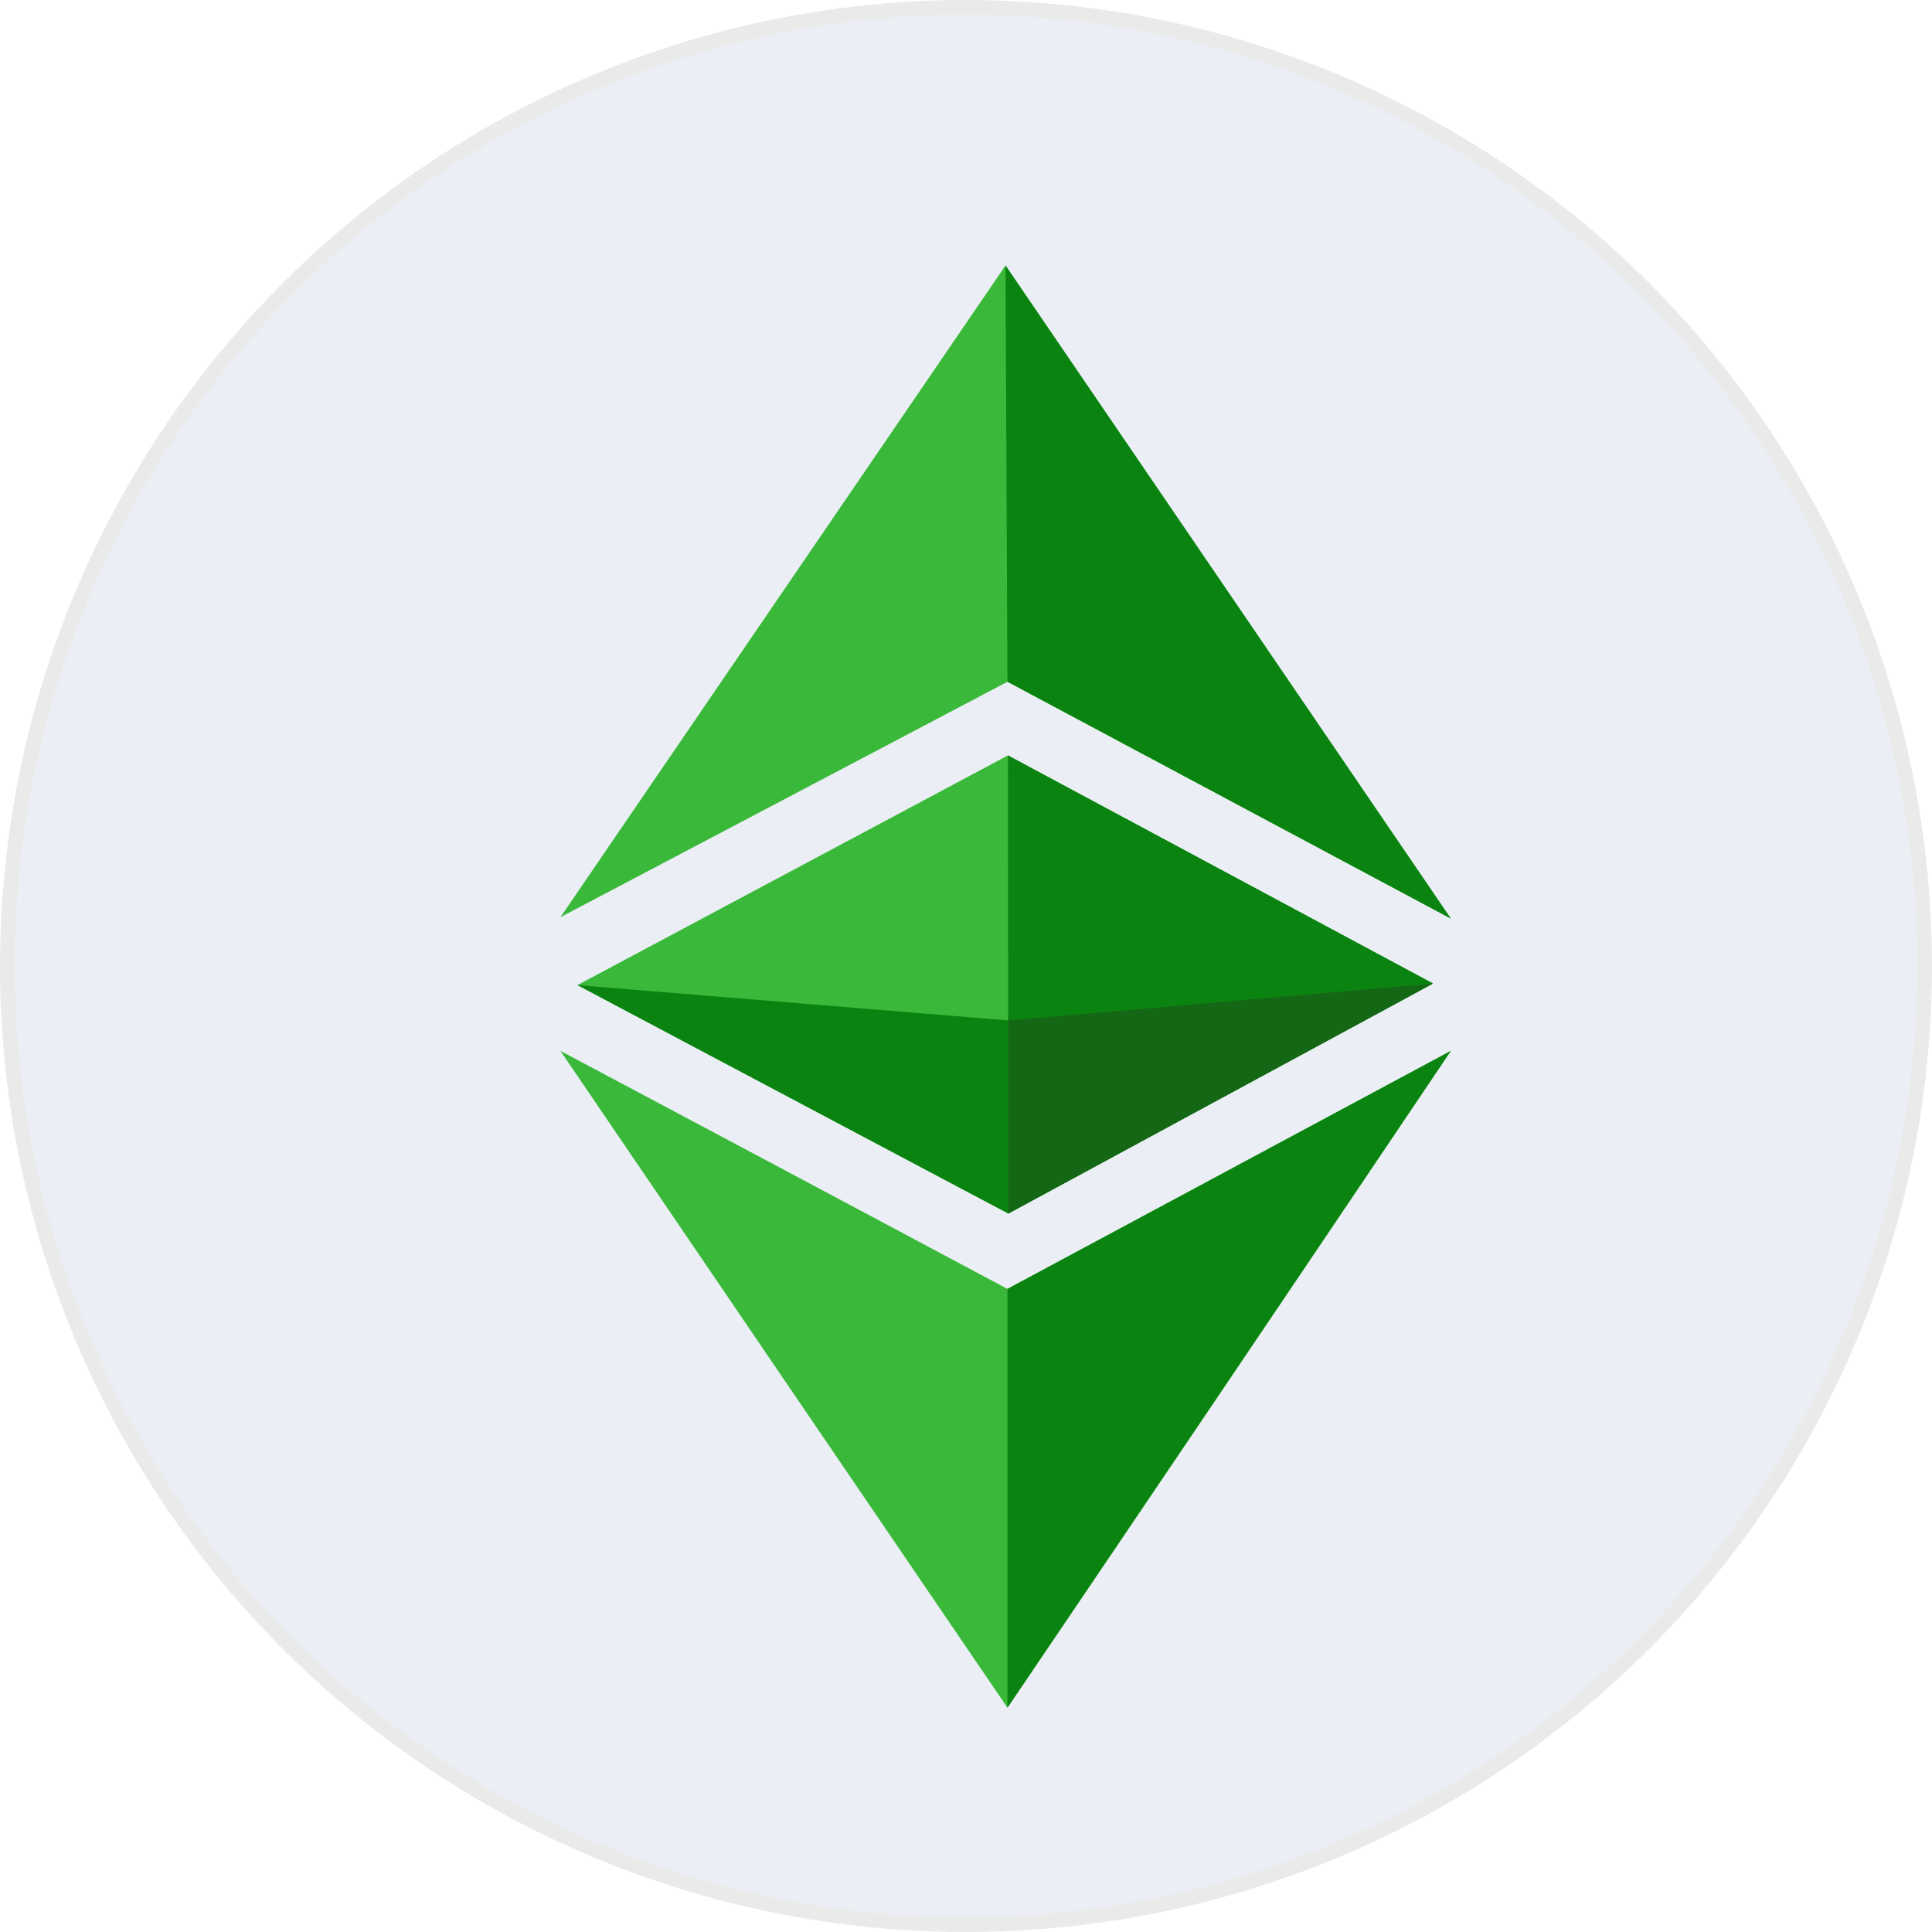 <svg xmlns="http://www.w3.org/2000/svg" width="26.2" height="26.2" viewBox="0 0 26.2 26.2">
  <g id="ethereum_classic" transform="translate(-29.9 -19.9)">
    <g id="Icon" transform="translate(30 20)">
      <g id="ether">
        <circle id="Oval" cx="13" cy="13" r="13" fill="rgba(50,90,151,0.1)" stroke="#eaeaea" stroke-width="0.2"/>
        <g id="layer5" transform="translate(7.5 3.5)">
          <g id="g1627">
            <path id="path1599" d="M0,10.651c2.128,1.13,4.348,2.313,6.062,3.228l6.013-3.228C9.9,13.886,8.084,16.578,6.062,19.558,4.037,16.585,1.8,13.3,0,10.651Zm.231-.892L6.069,6.644l5.762,3.092L6.072,12.855ZM6.062,5.646,0,8.838,6.036,0l6.039,8.857L6.062,5.646Z" fill="#3ab83a"/>
            <path id="path1593" d="M182.726,13.879l6.013-3.228c-2.177,3.234-6.013,8.907-6.013,8.907Zm.007-7.235,5.762,3.092-5.758,3.119Zm-.007-1L182.7,0l6.039,8.857Z" transform="translate(-176.664)" fill="#0b8311"/>
            <path id="path1603" d="M7,294.82l5.838.479,5.762-.5-5.758,3.119Z" transform="translate(-6.769 -285.061)" fill="#0b8311"/>
            <path id="path1606" d="M183.7,295.3l5.762-.5-5.758,3.119,0-2.62Z" transform="translate(-177.631 -285.061)" fill="#146714"/>
          </g>
        </g>
      </g>
    </g>
  </g>
</svg>
